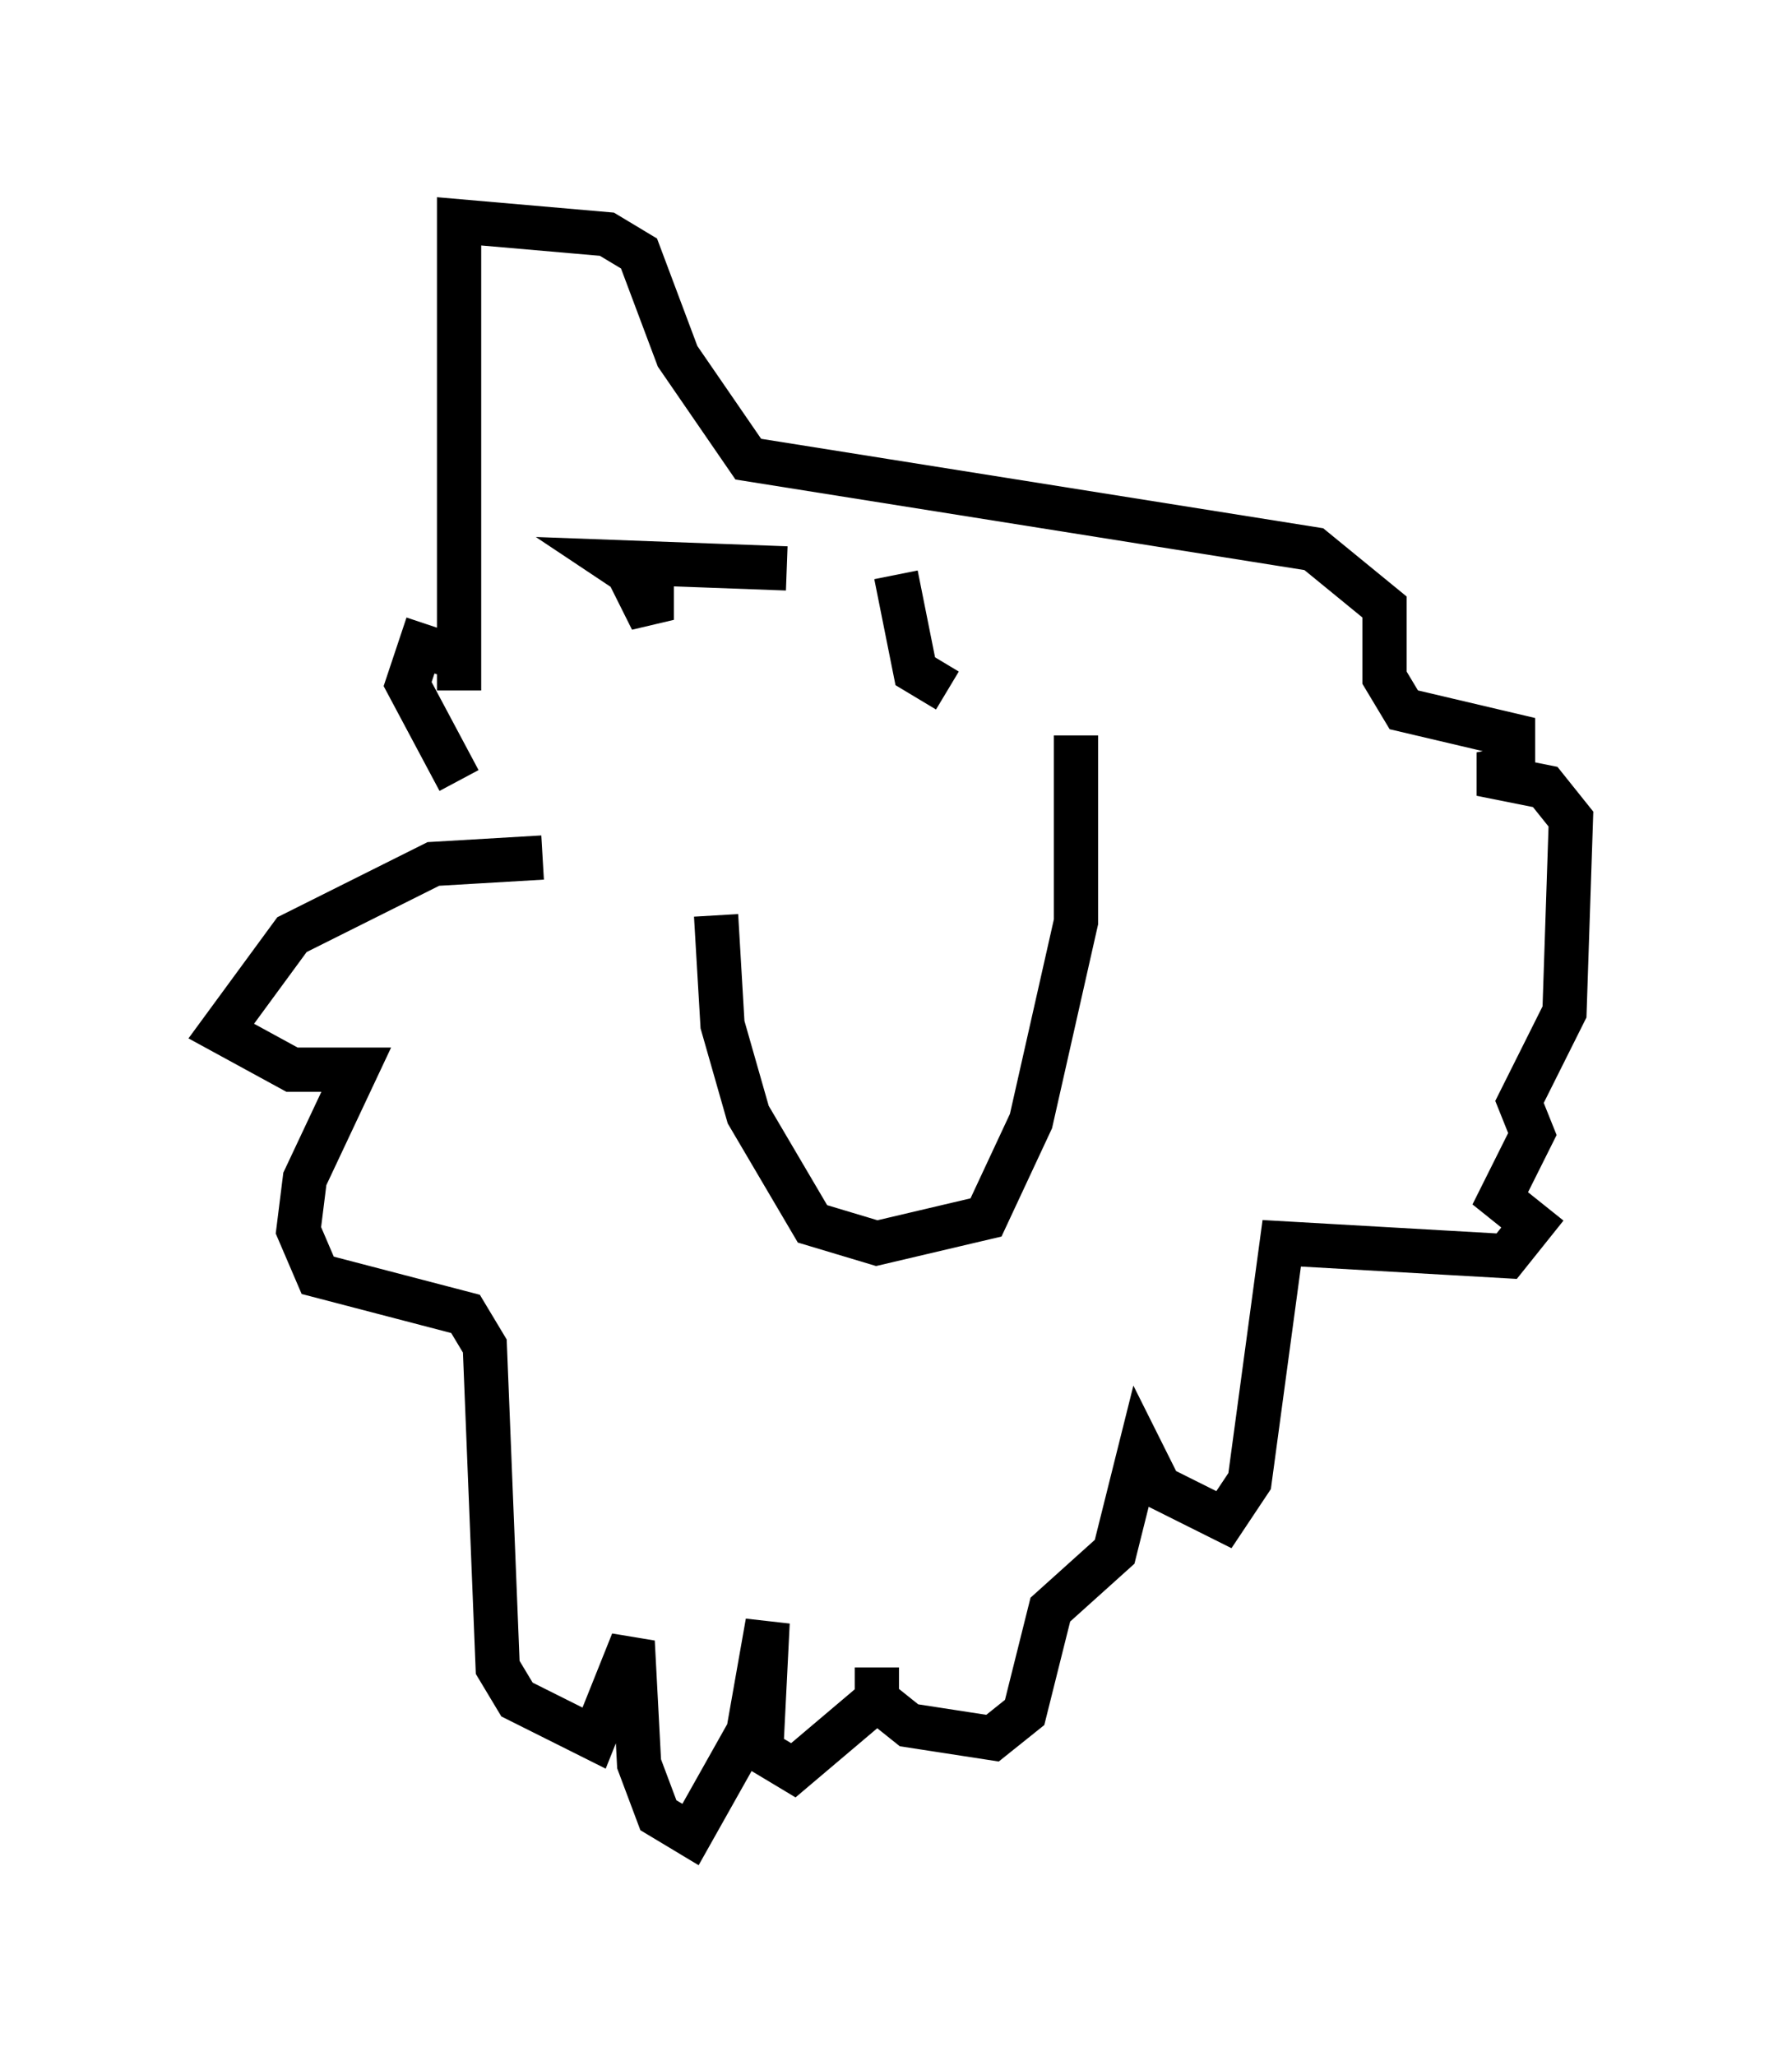 <?xml version="1.0" encoding="utf-8" ?>
<svg baseProfile="full" height="46.458" version="1.1" width="40.503" xmlns="http://www.w3.org/2000/svg" xmlns:ev="http://www.w3.org/2001/xml-events" xmlns:xlink="http://www.w3.org/1999/xlink"><defs /><rect fill="white" height="46.458" width="40.503" x="0" y="0" /><path d="M16.911, 17.056 m-0.726, 3.631 l0.145, 2.469 0.581, 2.034 l1.453, 2.469 1.453, 0.436 l2.469, -0.581 1.017, -2.179 l1.017, -4.503 0.0, -4.212 m-12.056, 2.76 l-2.469, 0.145 -3.196, 1.598 l-1.598, 2.179 1.598, 0.872 l1.453, 0.0 -1.162, 2.469 l-0.145, 1.162 0.436, 1.017 l3.341, 0.872 0.436, 0.726 l0.291, 7.263 0.436, 0.726 l1.743, 0.872 0.872, -2.179 l0.145, 2.76 0.436, 1.162 l0.726, 0.436 1.307, -2.324 l0.436, -2.469 -0.145, 2.905 l0.726, 0.436 1.888, -1.598 l0.0, -0.726 0.0, 0.726 l0.726, 0.581 1.888, 0.291 l0.726, -0.581 0.581, -2.324 l1.453, -1.307 0.581, -2.324 l0.436, 0.872 1.453, 0.726 l0.581, -0.872 0.726, -5.374 l5.084, 0.291 0.581, -0.726 l-0.726, -0.581 0.726, -1.453 l-0.291, -0.726 1.017, -2.034 l0.145, -4.358 -0.581, -0.726 l-1.453, -0.291 0.726, -0.145 l0.0, -0.726 -2.469, -0.581 l-0.436, -0.726 0.0, -1.598 l-1.598, -1.307 -12.782, -2.034 l-1.598, -2.324 -0.872, -2.324 l-0.726, -0.436 -3.341, -0.291 l0.0, 10.603 0.0, -0.726 l-0.872, -0.291 -0.291, 0.872 l1.162, 2.179 m3.631, -5.084 l0.726, 1.453 0.0, -0.726 l-0.872, -0.581 3.922, 0.145 m2.469, 0.145 l0.436, 2.179 0.726, 0.436 " fill="none" stroke="black" stroke-width="1" /></svg>